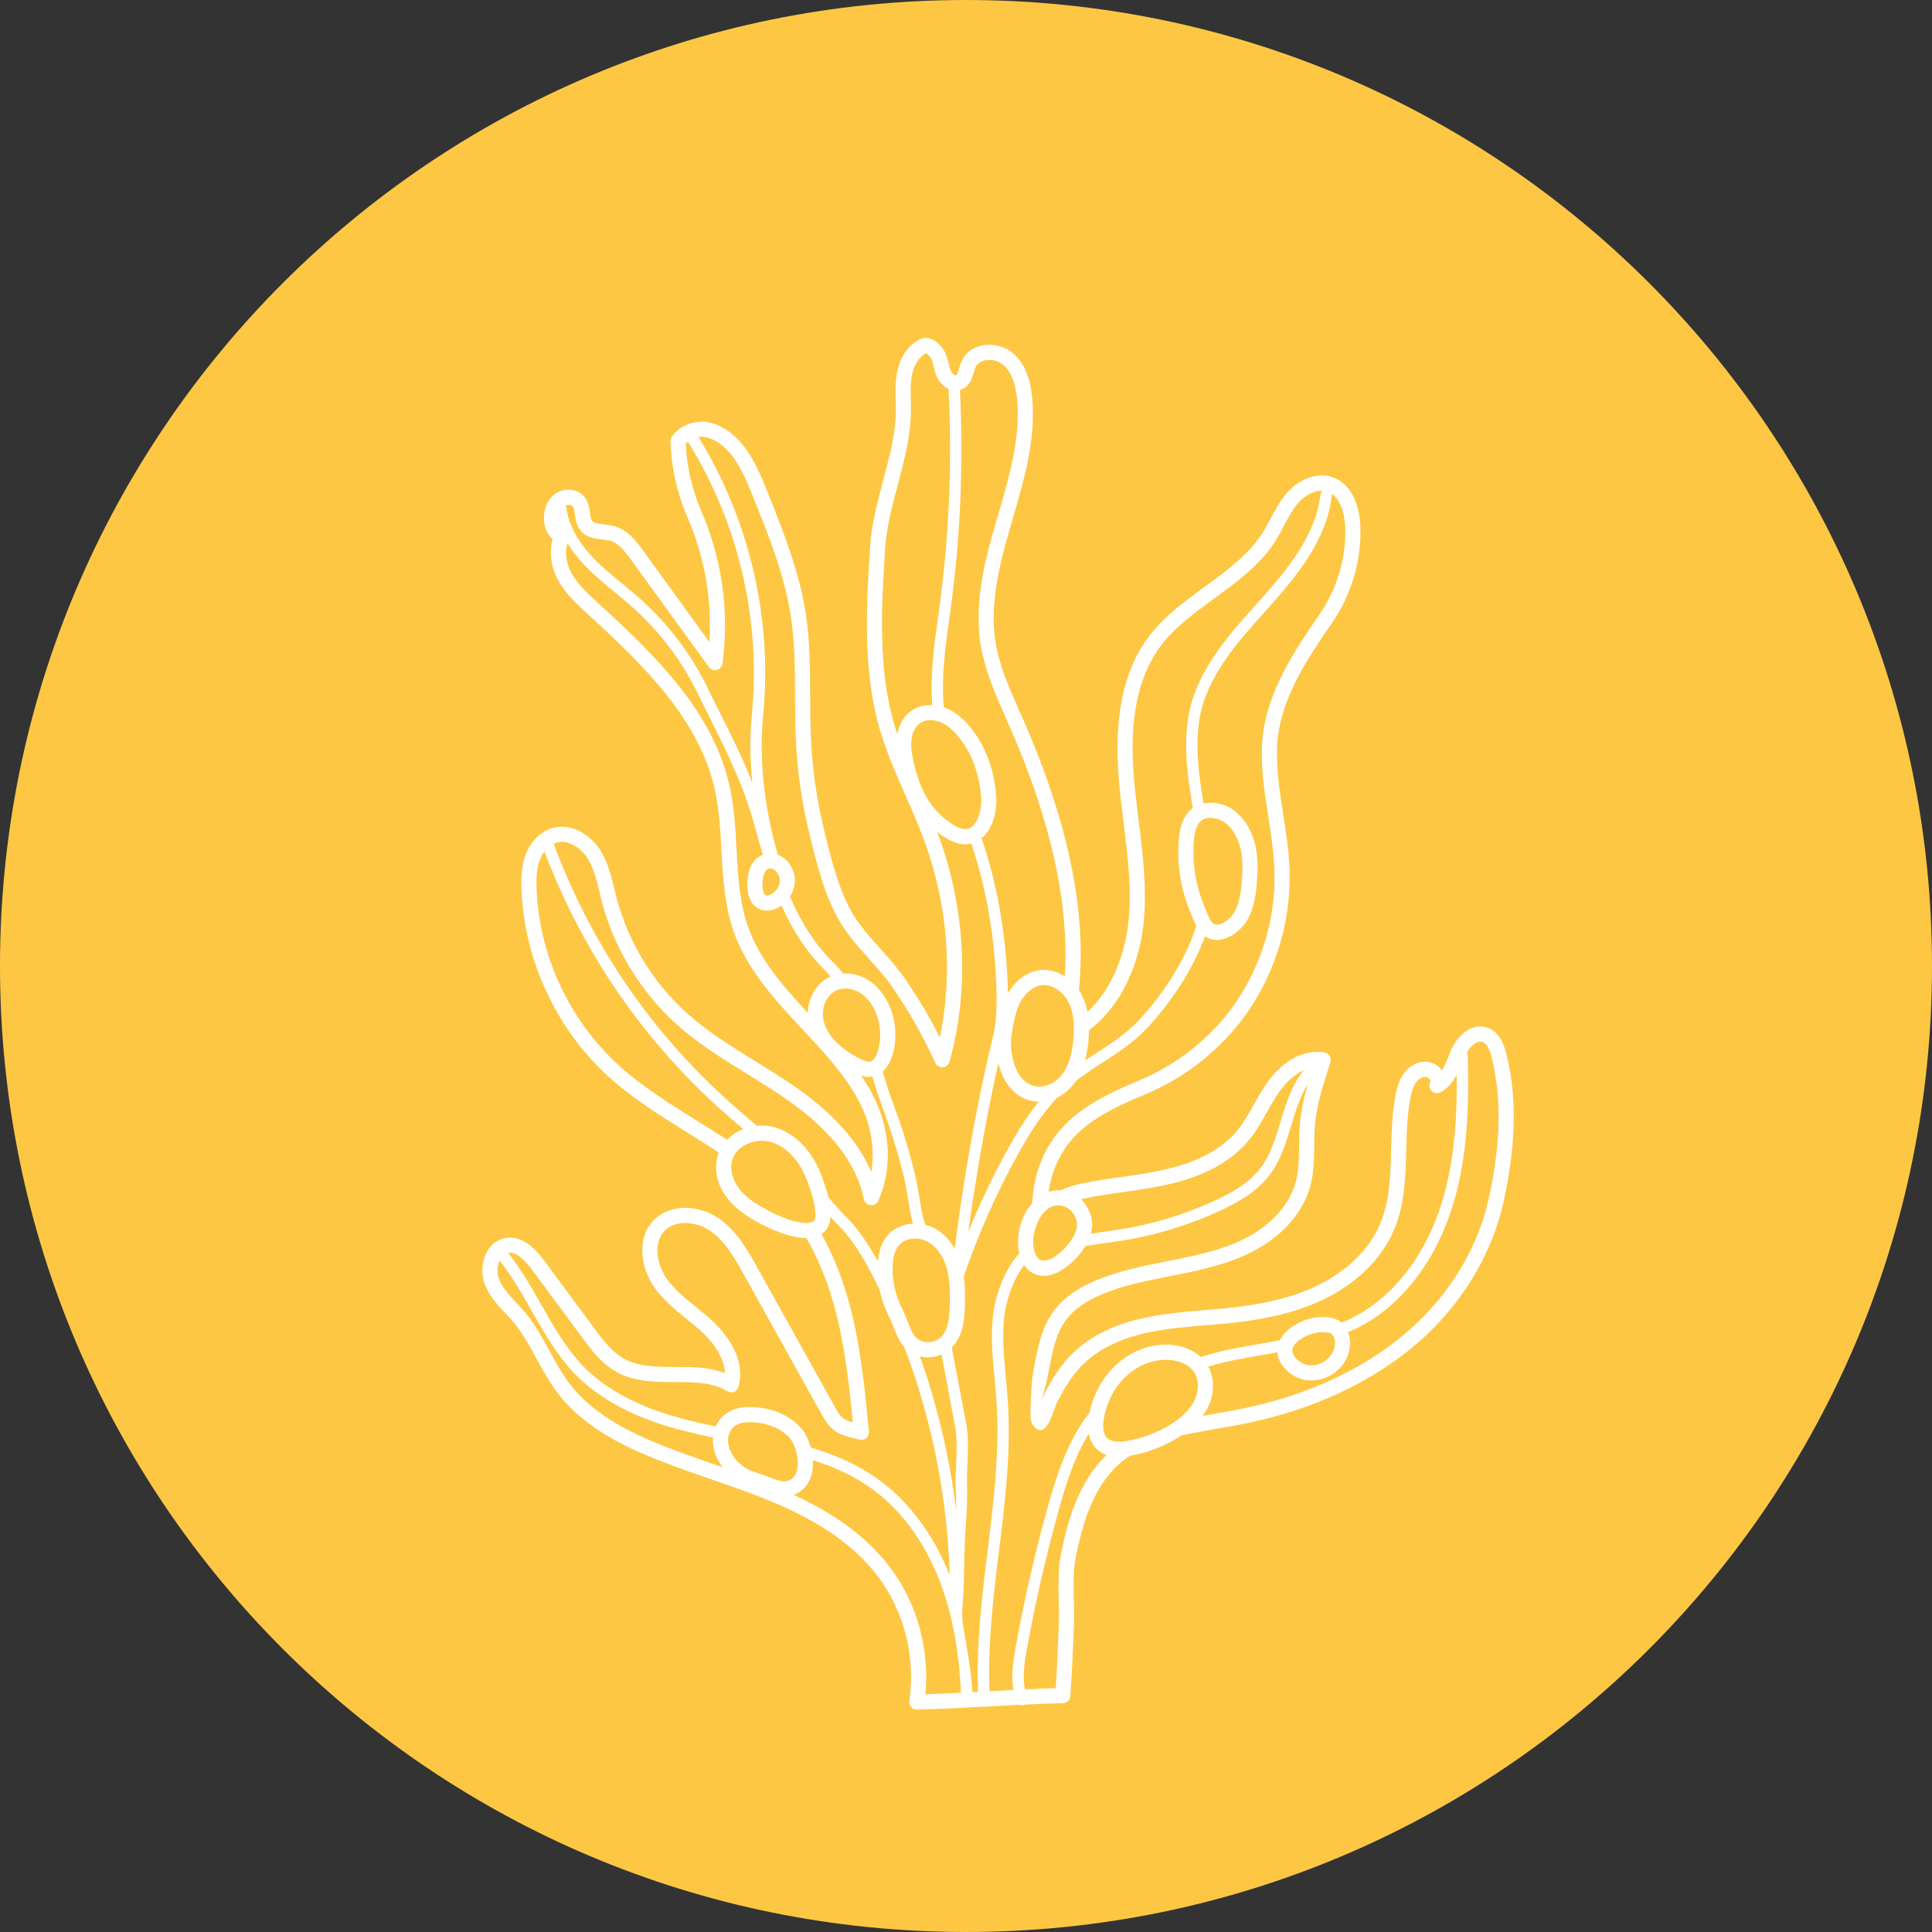 <svg xmlns="http://www.w3.org/2000/svg" xmlns:xlink="http://www.w3.org/1999/xlink" width="500" zoomAndPan="magnify" viewBox="0 0 375 375" height="500" preserveAspectRatio="xMidYMid meet" version="1.0"><rect x="0" y="0" width="375" height="375" fill="#333333" stroke="none"/><defs><clipPath id="5db45776c8"><path d="M 187.5 0 C 83.945 0 0 83.945 0 187.5 C 0 291.055 83.945 375 187.5 375 C 291.055 375 375 291.055 375 187.5 C 375 83.945 291.055 0 187.5 0 Z M 187.5 0 " clip-rule="nonzero"/></clipPath><clipPath id="09a91926e5"><path d="M 93.07 65.582 L 294 65.582 L 294 331.832 L 93.07 331.832 Z M 93.07 65.582 " clip-rule="nonzero"/></clipPath></defs><g clip-path="url(#5db45776c8)"><rect x="-37.5" width="450" fill="#fec743" y="-37.5" height="450" fill-opacity="1"/></g><g clip-path="url(#09a91926e5)"><path fill="#ffffff" d="M 138.945 284.328 C 139.375 284.477 139.816 284.641 140.258 284.777 C 139.09 283.246 138.441 281.535 138.383 279.828 C 138.363 279.551 138.383 279.285 138.398 279.023 C 135.324 278.375 132.246 277.672 129.266 276.754 C 121.867 274.48 115.965 271.129 111.715 266.805 C 108.105 263.109 105.535 258.57 103.059 254.191 C 101.223 250.941 99.293 247.605 96.992 244.66 C 96.488 245.734 96.418 247.145 96.859 248.266 C 97.535 249.973 98.844 251.383 100.238 252.883 C 100.809 253.5 101.371 254.098 101.898 254.73 C 103.848 257.055 105.301 259.715 106.711 262.289 C 107.941 264.559 109.117 266.699 110.598 268.641 C 115.004 274.402 121.918 277.785 126.738 279.812 C 130.723 281.492 134.902 282.934 138.945 284.328 Z M 141.117 221.223 C 141.992 220.312 143.098 219.621 144.285 219.168 C 142.598 217.73 140.891 216.258 139.23 214.758 C 124.332 201.219 112.762 184.121 105.68 165.27 C 105.316 165.754 105.008 166.316 104.773 166.934 C 104.078 168.754 104.07 170.844 104.156 172.652 C 104.703 185.543 110.469 197.926 119.953 206.645 C 124.508 210.832 129.949 214.211 135.223 217.496 C 137.18 218.711 139.16 219.949 141.117 221.223 Z M 145.945 138.582 C 147.719 120.148 143.297 101.43 133.527 85.73 C 133.379 85.844 133.23 85.949 133.094 86.086 C 133.285 90.57 134.332 95.086 136.121 99.199 C 140.156 108.5 141.582 118.734 140.234 128.809 C 140.148 129.398 139.715 129.883 139.125 130.031 C 138.547 130.176 137.941 129.953 137.586 129.465 L 122.523 108.699 C 121.234 106.898 120.016 105.391 118.395 104.945 C 117.973 104.824 117.461 104.766 116.898 104.715 C 115.523 104.566 113.801 104.375 112.676 102.945 C 111.895 101.992 111.73 100.832 111.602 99.902 C 111.516 99.246 111.418 98.629 111.16 98.289 C 110.969 98.066 110.656 98.004 110.484 97.996 C 110.277 97.98 110.07 98.004 109.871 98.066 C 110.227 102.199 112.762 105.746 114.906 108.031 C 116.691 109.93 118.793 111.656 120.812 113.312 C 121.996 114.297 123.227 115.312 124.402 116.352 C 129.75 121.164 134.227 127.102 137.367 133.574 C 138.234 135.352 139.09 137.059 139.922 138.715 C 142.199 143.266 144.258 147.406 146.031 151.965 C 145.574 147.391 145.512 142.91 145.945 138.582 Z M 150.699 172.707 C 151.098 172.211 151.895 170.867 150.82 169.344 C 150.402 168.789 149.73 168.441 149.262 168.582 C 149.098 168.605 148.949 168.691 148.82 168.824 C 148.422 169.211 148.117 169.957 148.039 170.766 C 147.867 172.609 148.207 173.605 148.629 173.773 C 149.07 173.945 150.023 173.547 150.699 172.707 Z M 154.559 285.844 C 155.355 283.73 154.445 280.34 153.156 278.98 C 151.555 277.273 149.09 276.223 146.207 276.051 C 144.52 275.965 143.273 276.223 142.477 276.891 C 141.715 277.508 141.273 278.598 141.316 279.727 C 141.352 280.816 141.816 281.988 142.621 283.055 C 143.723 284.492 145.281 285.445 147.512 286.078 C 148.031 286.207 148.629 286.441 149.262 286.695 C 150.309 287.094 151.582 287.578 152.316 287.516 C 153.461 287.406 154.168 286.875 154.559 285.844 Z M 157.996 236.953 C 158.703 236.34 158.16 232.594 156.254 228.176 C 154.793 224.785 152.23 222.332 149.426 221.605 C 146.691 220.902 142.996 222.254 142.129 225.105 C 141.609 226.832 142.129 228.988 143.488 230.758 C 144.941 232.637 147.133 233.93 148.863 234.855 C 153.156 237.117 156.809 237.961 157.996 236.953 Z M 161.086 189.59 C 161.137 189.555 161.195 189.547 161.258 189.512 C 160.887 189.105 160.496 188.68 160.082 188.262 C 156.41 184.676 153.754 180.367 151.684 175.758 C 150.801 176.391 149.816 176.754 148.879 176.754 C 148.414 176.754 147.973 176.668 147.547 176.5 C 146.457 176.059 144.707 174.707 145.125 170.477 C 145.27 168.961 145.867 167.574 146.777 166.707 C 147.156 166.344 147.598 166.094 148.074 165.902 C 147.512 164.082 147.004 162.246 146.516 160.414 C 144.371 152.555 141.395 146.602 137.957 139.703 C 137.117 138.039 136.27 136.32 135.387 134.527 C 132.375 128.32 128.055 122.602 122.93 118 C 121.789 116.984 120.586 115.988 119.41 115.02 C 117.34 113.312 115.195 111.551 113.305 109.531 C 112.258 108.43 111.133 107.035 110.164 105.434 C 109.543 107.199 109.871 109.445 111.074 111.508 C 112.301 113.59 114.215 115.34 116.078 117.047 C 127.734 127.664 138.469 138.375 141.645 152.711 C 142.52 156.715 142.742 160.84 142.961 164.844 C 143.246 170.141 143.523 175.133 145.191 179.875 C 147.41 186.176 152.09 191.531 156.297 196.055 L 156.793 196.582 C 156.871 193.574 158.559 190.75 161.086 189.59 Z M 170.477 203.699 C 171.109 201.352 170.934 198.801 170.008 196.559 C 169.273 194.805 168.148 193.43 166.805 192.633 C 165.957 192.129 164.996 191.867 164.105 191.867 C 163.473 191.867 162.859 192 162.312 192.25 C 160.695 192.996 159.613 195.023 159.719 197.059 C 159.82 198.984 160.875 201.012 162.625 202.582 C 164.02 203.863 166.355 205.469 168.215 206.012 C 168.727 206.16 169.012 206.055 169.168 205.969 C 169.695 205.676 170.18 204.816 170.477 203.699 Z M 177.219 237.5 C 177.184 237.43 177.176 237.371 177.141 237.293 C 176.75 235.809 176.5 234.266 176.266 232.77 C 176.086 231.625 175.895 230.43 175.645 229.301 C 174.543 224.535 173.027 219.578 171.02 214.168 C 170.348 212.375 169.801 210.641 169.332 208.949 C 169.117 208.977 168.91 209.02 168.684 209.02 C 168.262 209.02 167.836 208.969 167.395 208.828 C 167.309 208.805 167.203 208.777 167.117 208.742 C 167.879 209.859 168.582 210.996 169.23 212.199 C 172.855 218.945 173.324 226.746 170.469 233.062 C 170.199 233.652 169.586 234 168.953 233.91 C 168.32 233.844 167.801 233.375 167.688 232.742 C 166.32 225.945 161.406 219.523 153.051 213.641 C 150.465 211.812 147.719 210.113 145.047 208.465 C 140.484 205.656 135.75 202.727 131.629 199.09 C 124.48 192.754 119.219 184.18 116.793 174.926 C 116.656 174.344 116.508 173.754 116.371 173.164 C 115.801 170.816 115.254 168.59 114.113 166.699 C 112.863 164.68 110.414 162.93 108.141 163.52 C 107.898 163.578 107.699 163.664 107.473 163.77 C 114.406 182.586 125.891 199.645 140.719 213.109 C 142.598 214.82 144.562 216.508 146.457 218.137 C 146.621 218.258 146.77 218.406 146.926 218.535 C 148.016 218.414 149.113 218.492 150.145 218.754 C 153.832 219.699 157.129 222.785 158.957 227.004 C 159.586 228.477 160.332 230.43 160.789 232.371 C 161.785 233.574 162.816 234.77 163.914 235.852 C 166.617 238.531 168.656 241.676 170.406 244.852 C 170.613 242.664 171.23 240.977 172.312 239.719 C 173.516 238.359 175.324 237.605 177.219 237.5 Z M 182.133 119.414 C 184.195 104.902 184.852 90.125 184.117 75.48 C 183.184 75.047 182.367 74.25 181.926 73.297 C 181.59 72.586 181.398 71.855 181.25 71.207 C 181.121 70.688 181.02 70.219 180.844 69.812 C 180.613 69.246 180.039 68.676 179.746 68.547 C 178.449 69.238 177.453 70.746 177.035 72.664 C 176.691 74.293 176.75 76 176.793 77.793 L 176.82 78.875 C 176.906 84.086 175.555 89.199 174.242 94.176 C 173.168 98.211 172.051 102.391 171.801 106.473 C 171.09 117.828 170.371 129.562 173.566 140.602 C 173.738 141.227 173.957 141.852 174.145 142.465 C 174.562 140.523 175.539 138.859 176.984 137.891 C 178.109 137.129 179.512 136.789 180.949 136.852 C 180.508 130.922 181.305 125.281 182.133 119.414 Z M 184.344 305.797 C 184.344 305.555 184.309 305.293 184.309 305.059 C 183.812 290.223 180.809 275.391 175.539 261.48 C 174.52 260.363 173.973 258.949 173.469 257.641 C 173.219 257 172.984 256.375 172.707 255.848 C 171.773 254.027 171.125 252.191 170.727 250.336 C 170.477 249.809 170.227 249.277 169.965 248.766 C 167.965 244.805 165.68 240.691 162.355 237.43 C 161.949 237.016 161.578 236.574 161.188 236.164 C 161.109 237.395 160.73 238.488 159.891 239.191 C 159.762 239.312 159.598 239.398 159.441 239.504 C 161.855 243.809 163.785 248.777 165.195 254.34 C 167.145 262.09 167.906 270.098 168.656 277.863 C 168.703 278.332 168.512 278.797 168.148 279.117 C 167.793 279.43 167.289 279.535 166.824 279.422 L 165.793 279.172 C 162.816 278.418 161.406 277.957 159.586 274.699 L 144.398 247.422 C 142.684 244.34 140.734 240.836 137.723 238.824 C 135.152 237.094 131.043 236.668 128.914 238.992 C 126.695 241.398 127.543 245.715 129.648 248.523 C 131.109 250.457 133.008 252 135.023 253.629 C 136.227 254.617 137.473 255.613 138.613 256.73 C 140.555 258.586 144.891 263.508 143.34 269.168 C 143.227 269.629 142.91 269.977 142.469 270.156 C 142.035 270.312 141.559 270.289 141.16 270.035 C 138.312 268.277 134.754 268.258 131 268.258 C 127.148 268.242 123.156 268.242 119.66 266.293 C 116.742 264.652 114.727 261.941 112.969 259.559 L 103.363 246.574 C 101.648 244.262 100.254 243.16 98.992 243.16 C 98.871 243.16 98.758 243.176 98.637 243.195 C 101.086 246.297 103.066 249.738 104.98 253.102 C 107.387 257.363 109.879 261.758 113.289 265.262 C 117.281 269.316 122.863 272.48 129.906 274.637 C 132.832 275.547 135.871 276.242 138.926 276.875 C 139.309 275.988 139.879 275.203 140.613 274.613 C 141.992 273.477 143.945 272.965 146.387 273.121 C 150.016 273.348 153.164 274.699 155.285 276.961 C 156.176 277.906 156.93 279.363 157.363 280.965 C 161.871 282.316 166.207 284.137 170.113 286.883 C 176.266 291.211 181.184 297.754 184.344 305.797 Z M 184.352 253.336 C 184.41 250.941 184.41 248.395 183.734 246.07 C 183.043 243.688 181.633 241.824 179.902 240.941 C 178.059 240.004 175.688 240.324 174.52 241.66 C 173.781 242.5 173.375 243.785 173.273 245.559 C 173.105 248.516 173.801 251.531 175.324 254.512 C 175.68 255.188 175.938 255.891 176.207 256.586 C 176.836 258.215 177.367 259.617 178.656 260.215 C 179.895 260.789 181.52 260.535 182.516 259.645 C 184.031 258.293 184.289 255.82 184.352 253.336 Z M 186.523 328.555 C 186.117 320.086 184.766 312.953 182.367 306.809 C 179.375 299.078 174.707 292.812 168.848 288.695 C 165.43 286.297 161.699 284.664 157.762 283.402 C 157.84 284.598 157.719 285.801 157.312 286.883 C 156.703 288.488 155.562 289.605 154.031 290.133 C 162.332 293.992 168.449 298.559 172.641 304.07 C 177.953 311.039 180.445 319.977 179.625 328.852 C 181.918 328.773 184.219 328.668 186.523 328.555 Z M 185.59 283.879 C 185.691 281.492 185.789 279.031 185.379 276.875 C 184.66 273.07 183.961 269.273 183.234 265.477 C 183.078 264.629 182.914 263.762 182.75 262.91 C 181.918 263.258 181.02 263.465 180.125 263.465 C 179.582 263.465 179.055 263.379 178.543 263.25 C 181.98 272.922 184.352 282.992 185.59 293.176 C 185.59 291.547 185.57 289.926 185.512 288.332 C 185.457 286.883 185.512 285.344 185.59 283.879 Z M 188.402 160.641 C 189.77 159.801 190.633 157.199 190.434 154.609 C 190.055 149.902 188.395 145.672 185.762 142.676 C 184.602 141.332 183.461 140.48 182.258 140.059 C 180.957 139.598 179.562 139.703 178.629 140.336 C 177.719 140.949 177.07 142.156 176.906 143.559 C 176.734 145.066 177.055 146.672 177.367 148.059 C 178.734 154.062 181.105 157.711 185.312 160.262 C 186.559 161.004 187.598 161.137 188.402 160.641 Z M 193.352 197.129 C 193.578 193.246 193.344 189.383 193.102 186.441 C 192.555 179.441 191.258 172.508 189.223 165.832 C 189.023 165.141 188.773 164.43 188.539 163.727 C 188.168 163.832 187.785 163.891 187.344 163.891 C 186.332 163.891 185.164 163.598 183.797 162.773 C 183.121 162.375 182.508 161.934 181.902 161.473 C 182.066 161.871 182.223 162.289 182.367 162.688 C 187.449 176.918 188.141 192.32 184.289 206.098 C 184.133 206.68 183.605 207.113 182.992 207.156 C 182.387 207.199 181.797 206.863 181.547 206.309 C 179.227 201.203 176.422 196.262 173.219 191.617 C 171.914 189.719 170.27 187.883 168.676 186.105 C 166.66 183.852 164.574 181.52 163.051 178.953 C 160.062 174.004 158.453 167.34 157.145 161.992 L 157.078 161.664 C 155.668 155.934 154.809 150.051 154.508 144.199 C 154.344 141.156 154.324 138.074 154.316 135.098 C 154.297 129.984 154.281 124.707 153.504 119.621 C 152.281 111.637 149.199 103.941 146.207 96.504 C 144.871 93.188 143.488 89.762 141.039 87.25 C 140.086 86.285 138.57 85.082 136.738 84.824 C 136.355 84.762 135.957 84.777 135.559 84.832 C 145.469 100.898 149.938 119.984 148.129 138.793 C 147.305 147.379 148.293 156.656 150.984 165.902 C 151.832 166.223 152.629 166.828 153.207 167.637 C 154.617 169.621 154.637 172.031 153.328 174.031 C 155.371 178.754 157.984 183.113 161.621 186.695 C 162.375 187.441 163.051 188.195 163.664 188.957 C 165.223 188.871 166.867 189.25 168.293 190.09 C 170.18 191.199 171.738 193.098 172.707 195.422 C 173.895 198.273 174.121 201.48 173.316 204.461 C 172.898 206.012 172.223 207.199 171.34 207.98 C 171.844 209.75 172.387 211.535 173.074 213.406 C 175.133 218.902 176.672 223.945 177.789 228.816 C 178.066 230.004 178.258 231.242 178.449 232.43 C 178.691 233.93 178.906 235.359 179.27 236.719 C 179.375 237.059 179.512 237.395 179.605 237.734 C 180.168 237.871 180.715 238.062 181.227 238.316 C 182.871 239.148 184.281 240.578 185.312 242.355 C 186.816 230.488 188.836 218.641 191.371 206.992 C 191.578 206.055 191.812 205.094 192.047 204.141 C 192.617 201.836 193.223 199.453 193.352 197.129 Z M 201.602 213.848 C 199.375 213.77 197.438 212.801 196 211.059 C 194.91 209.73 194.211 208.086 193.777 206.395 C 193.691 206.742 193.602 207.113 193.523 207.469 C 191.258 217.887 189.387 228.477 187.949 239.086 C 190.168 233.633 192.703 228.312 195.543 223.164 C 197.203 220.156 199.168 216.871 201.602 213.848 Z M 206.672 189.504 C 207.547 175.547 204.102 159.715 196.184 141.496 C 195.809 140.613 195.438 139.781 195.074 138.957 C 193.395 135.188 191.957 131.938 190.859 127.621 C 188.625 118.902 190.875 109.766 193.16 101.906 L 193.75 99.902 C 195.879 92.613 198.094 85.066 197.438 77.613 C 197.145 74.336 196.199 72.012 194.633 70.738 C 193.734 70 192.312 69.691 191.109 69.957 C 190.523 70.098 189.727 70.445 189.363 71.25 C 189.215 71.57 189.109 71.926 189.008 72.289 C 188.668 73.406 188.227 74.941 186.66 75.574 C 186.559 75.625 186.438 75.645 186.324 75.68 C 187.051 90.359 186.375 105.164 184.309 119.723 C 183.469 125.66 182.68 131.355 183.191 137.273 C 183.207 137.273 183.234 137.293 183.25 137.293 C 184.93 137.891 186.473 139.008 187.969 140.734 C 191.023 144.199 192.93 149.055 193.352 154.375 C 193.586 157.285 192.781 160.84 190.523 162.695 C 190.797 163.535 191.074 164.359 191.344 165.199 C 193.414 172.012 194.746 179.102 195.309 186.262 C 195.457 188.148 195.602 190.414 195.629 192.82 C 197.066 190.309 199.34 188.617 201.781 188.305 C 203.453 188.098 205.156 188.559 206.672 189.504 Z M 208.344 201.773 C 208.621 198.629 208.316 196.305 207.367 194.449 C 206.422 192.648 204.336 190.957 202.164 191.234 C 200.258 191.469 198.77 193.117 198.027 194.555 C 197.059 196.418 196.703 198.645 196.363 200.785 C 195.965 203.336 196.477 207.027 198.262 209.168 C 199.188 210.305 200.312 210.859 201.723 210.918 C 203.445 210.953 205.332 209.844 206.508 208.066 C 207.504 206.523 208.094 204.523 208.344 201.773 Z M 203.246 244.59 C 205.938 243.879 209.297 239.754 209.043 237.473 C 208.906 236.035 207.988 234.734 206.785 234.25 C 206.293 234.051 205.816 233.957 205.367 233.957 C 204.422 233.957 203.559 234.355 202.777 235.168 C 200.832 237.16 199.965 241.09 200.961 243.387 C 201.453 244.547 202.121 244.895 203.246 244.59 Z M 214.793 282.422 C 214.098 282.18 213.484 281.812 212.965 281.336 C 212.047 280.504 211.547 279.43 211.328 278.27 C 208.57 282.758 206.906 288.047 205.539 292.941 C 203.062 301.836 200.961 310.969 199.316 320.07 C 198.812 322.816 198.434 325.48 198.934 327.906 C 200.934 327.82 202.926 327.73 204.926 327.672 C 205.184 323.477 205.383 319.246 205.523 315.07 C 205.566 313.676 205.539 312.234 205.496 310.691 C 205.434 307.617 205.367 304.426 205.965 301.473 C 207.219 295.266 209.355 287.562 214.793 282.422 Z M 231.766 271.996 C 232.762 270.055 232.762 267.836 231.766 266.316 C 230.586 264.543 228.207 263.926 226.27 263.926 C 226.051 263.926 225.828 263.934 225.609 263.953 C 221.77 264.23 218.211 266.594 216.098 270.242 C 214.516 272.984 213.234 277.609 214.938 279.172 C 215.676 279.828 217.008 280.004 218.902 279.664 C 221.793 279.137 224.527 278.113 227.039 276.598 C 229.34 275.203 230.883 273.684 231.766 271.996 Z M 241 171.449 C 241.191 169.414 241.305 167.039 240.809 164.801 C 240.309 162.582 239.219 160.77 237.754 159.68 C 236.977 159.098 235.938 158.727 234.969 158.727 C 234.273 158.727 233.617 158.918 233.117 159.34 C 232.336 160.016 231.895 161.238 231.73 163.199 C 231.367 167.609 232.121 172.109 233.875 176.207 C 233.98 176.457 234.086 176.711 234.188 176.969 C 234.805 178.488 235.227 179.414 236.031 179.484 C 237.141 179.621 238.621 178.488 239.355 177.402 C 240.473 175.758 240.809 173.562 241 171.449 Z M 248.555 217.695 C 249.629 214.152 250.746 210.535 253.109 207.703 C 251.266 208.527 249.621 210.094 248.488 211.672 C 247.535 212.965 246.758 214.359 245.918 215.852 C 244.879 217.715 243.789 219.656 242.352 221.371 C 239.086 225.312 234.066 228.121 227.445 229.727 C 224.363 230.473 221.207 230.914 218.148 231.355 C 215.848 231.676 213.469 232.016 211.184 232.492 C 210.723 232.578 210.266 232.68 209.816 232.785 C 210.984 233.902 211.797 235.445 211.969 237.152 C 212.055 237.883 211.953 238.66 211.734 239.457 C 212.152 239.398 212.559 239.336 212.965 239.277 C 215.129 238.973 217.363 238.66 219.535 238.254 C 225.246 237.18 230.805 235.367 236.074 232.914 C 239.062 231.52 242.395 229.691 244.609 226.797 C 246.574 224.238 247.586 220.922 248.555 217.695 Z M 256.668 95.238 C 254.875 95.195 252.996 96.402 251.844 97.789 C 250.809 99.02 250.047 100.477 249.223 102.02 C 248.723 102.98 248.191 103.961 247.605 104.922 C 244.594 109.68 240.047 112.988 235.645 116.195 C 231.688 119.074 227.965 121.797 225.23 125.453 C 220.824 131.398 219.137 139.781 220.09 151.082 C 220.324 153.785 220.676 156.566 220.996 159.254 C 221.812 165.711 222.641 172.367 221.984 178.996 C 221.266 186.32 218.062 194.996 211.371 199.965 C 211.371 200.629 211.34 201.324 211.27 202.043 C 211.129 203.465 210.898 204.703 210.602 205.832 C 211.293 205.379 211.988 204.922 212.672 204.48 C 215.699 202.52 218.566 200.676 221.059 198.031 C 225.316 193.48 229.973 186.719 232.215 179.734 C 231.922 179.18 231.68 178.59 231.473 178.078 C 231.367 177.836 231.281 177.602 231.176 177.387 C 229.219 172.828 228.398 167.844 228.812 162.965 C 228.941 161.215 229.359 158.719 231.195 157.121 C 231.305 157.02 231.426 156.965 231.539 156.871 C 230.527 151.039 229.695 145.039 230.648 139.191 C 232.086 130.367 238.43 123.312 244.039 117.09 C 249.984 110.477 255.422 103.871 256.312 95.898 C 256.348 95.641 256.477 95.422 256.668 95.238 Z M 259.117 260.805 C 259.152 260.156 258.988 259.332 258.484 258.949 C 258.035 258.594 257.211 258.586 256.527 258.57 C 254.539 258.594 251.602 259.938 250.953 261.566 C 250.832 261.863 250.531 262.645 251.801 263.91 C 252.961 265.027 254.605 265.32 256.207 264.688 C 257.895 264.012 259.047 262.477 259.117 260.805 Z M 280.035 232.836 C 282.398 224.871 282.832 216.328 282.754 208.613 C 282.035 209.965 281.082 211.195 279.629 212.012 C 279.059 212.312 278.348 212.227 277.898 211.777 C 277.422 211.316 277.328 210.613 277.613 210.035 C 277.691 209.906 277.605 209.695 277.57 209.629 C 277.441 209.359 277.188 209.125 276.945 209.062 C 276.305 208.906 275.457 209.305 274.93 210.008 C 274.273 210.848 273.977 212.035 273.77 213.094 C 273.121 216.359 273.035 219.828 272.949 223.184 C 272.816 228.355 272.688 233.695 270.609 238.637 C 268.203 244.363 263.246 249.234 256.648 252.34 C 250.234 255.363 243.242 256.367 237.867 256.898 C 236.57 257.027 235.254 257.129 233.953 257.234 C 230.414 257.531 226.77 257.832 223.273 258.551 C 217.941 259.645 213.719 261.594 210.688 264.375 C 208.238 266.629 206.527 269.48 205.07 272.438 C 204.457 273.684 203.281 279.152 200.941 277.125 C 200.094 276.391 199.973 275.141 200.008 274.023 C 200.121 270.711 200.137 268.301 200.797 264.906 C 201.504 261.309 202.223 257.582 204.527 254.469 C 206.301 252.062 208.957 250.121 212.664 248.559 C 217.137 246.66 221.922 245.715 226.555 244.805 L 227.949 244.527 C 232.805 243.559 237.902 242.43 242.309 240.047 C 246.988 237.5 250.34 233.652 251.48 229.5 C 252.098 227.254 252.133 224.871 252.156 222.359 C 252.176 221.008 252.184 219.621 252.305 218.242 C 252.52 215.562 253.109 212.98 253.82 210.449 C 252.375 212.73 251.527 215.461 250.66 218.328 C 249.629 221.742 248.574 225.27 246.359 228.148 C 243.832 231.441 240.047 233.488 237.02 234.898 C 231.574 237.457 225.828 239.312 219.934 240.43 C 217.707 240.836 215.449 241.168 213.258 241.461 C 212.395 241.59 211.547 241.703 210.68 241.844 C 209.105 244.469 206.379 246.809 204 247.441 C 203.512 247.57 203.027 247.633 202.57 247.633 C 201.031 247.633 199.715 246.895 198.797 245.543 C 196.719 248.188 195.457 252.016 195.039 254.789 C 194.426 258.941 194.84 263.258 195.23 267.438 C 195.379 268.934 195.523 270.434 195.609 271.934 C 196.277 281.754 195.059 291.676 193.879 301.262 C 192.781 310.113 191.684 319.273 192.062 328.262 C 193.586 328.184 195.145 328.098 196.703 328.02 C 196.234 325.332 196.625 322.539 197.145 319.672 C 198.797 310.504 200.918 301.305 203.41 292.352 C 205.133 286.207 207.289 279.492 211.461 274.23 C 211.902 272.105 212.773 270.098 213.555 268.77 C 216.16 264.273 220.574 261.379 225.395 261.012 C 227.844 260.832 230.926 261.402 233.055 263.379 C 235.012 262.789 236.977 262.262 239.035 261.844 C 240.707 261.523 242.375 261.23 244.062 260.938 C 245.512 260.676 246.965 260.426 248.41 260.148 C 249.715 257.469 253.551 255.656 256.504 255.633 C 257.645 255.613 259.09 255.719 260.25 256.602 C 260.301 256.645 260.336 256.707 260.398 256.742 C 261.703 256.188 262.977 255.57 264.215 254.836 C 271.492 250.484 277.121 242.676 280.035 232.836 Z M 288.977 232.602 C 291.316 221.918 291.488 213.258 289.559 205.344 C 289.117 203.527 288.543 202.555 287.793 202.262 C 286.719 201.863 285.496 202.996 284.719 204.27 C 284.812 204.418 284.883 204.602 284.883 204.809 C 285.133 213.598 284.988 223.883 282.141 233.461 C 279.066 243.836 273.094 252.105 265.34 256.73 C 264.152 257.434 262.914 258.039 261.668 258.586 C 261.938 259.289 262.086 260.086 262.051 260.926 C 261.922 263.777 260.059 266.316 257.281 267.418 C 256.391 267.773 255.465 267.945 254.555 267.945 C 252.773 267.945 251.074 267.289 249.758 266.004 C 248.461 264.75 248.004 263.508 247.934 262.477 C 246.773 262.688 245.605 262.91 244.453 263.102 C 242.773 263.387 241.113 263.684 239.461 264.02 C 237.773 264.352 236.137 264.785 234.527 265.262 C 235.773 267.582 235.746 270.688 234.379 273.328 C 234.109 273.848 233.809 274.336 233.453 274.805 C 234.273 274.656 235.098 274.508 235.902 274.379 C 237.211 274.152 238.516 273.938 239.797 273.684 C 254.035 270.996 266.203 265.156 275.016 256.809 C 282.062 250.121 287.031 241.512 288.977 232.602 Z M 292.406 204.645 C 294.457 213.008 294.285 222.082 291.844 233.234 C 289.773 242.719 284.52 251.852 277.043 258.941 C 267.824 267.688 255.125 273.789 240.332 276.578 C 239.043 276.812 237.719 277.047 236.406 277.273 C 234 277.68 231.574 278.113 229.211 278.652 C 228.988 278.797 228.797 278.965 228.547 279.109 C 225.73 280.816 222.66 281.98 219.414 282.551 C 219.387 282.559 219.344 282.559 219.309 282.578 C 218.582 283.062 217.855 283.582 217.199 284.18 C 212.074 288.738 210.031 296.125 208.844 302.059 C 208.301 304.695 208.371 307.703 208.43 310.633 C 208.473 312.133 208.508 313.691 208.465 315.172 C 208.301 319.82 208.066 324.551 207.754 329.195 C 207.711 329.961 207.098 330.566 206.336 330.582 C 203.867 330.637 201.367 330.738 198.875 330.859 C 198.832 330.879 198.797 330.922 198.754 330.938 C 198.625 330.973 198.492 331.008 198.348 331.008 C 198.199 331.008 198.051 330.965 197.922 330.902 C 196.008 330.992 194.105 331.094 192.227 331.199 C 187.57 331.449 182.742 331.711 177.996 331.832 C 177.98 331.832 177.98 331.832 177.961 331.832 C 177.539 331.832 177.141 331.648 176.863 331.328 C 176.57 331.008 176.457 330.582 176.508 330.141 C 177.746 321.508 175.488 312.66 170.301 305.848 C 165.941 300.117 159.293 295.43 149.938 291.52 C 146.031 289.883 141.949 288.469 137.984 287.109 C 133.906 285.695 129.676 284.242 125.598 282.516 C 120.473 280.359 113.098 276.754 108.27 270.434 C 106.652 268.301 105.359 265.961 104.133 263.699 C 102.73 261.145 101.414 258.734 99.648 256.609 C 99.145 256.031 98.617 255.449 98.09 254.895 C 96.566 253.246 94.992 251.574 94.125 249.34 C 93.34 247.312 93.496 244.797 94.543 242.941 C 95.328 241.504 96.594 240.578 98.09 240.301 C 101.863 239.625 104.668 243.395 105.723 244.824 L 115.332 257.809 C 116.914 259.957 118.727 262.391 121.098 263.719 C 123.934 265.305 127.371 265.305 131 265.32 C 134.289 265.32 137.645 265.328 140.719 266.543 C 140.59 263 137.621 259.836 136.59 258.848 C 135.516 257.824 134.332 256.863 133.172 255.926 C 131.109 254.246 128.98 252.512 127.312 250.293 C 124.508 246.59 123.363 240.664 126.738 237.008 C 129.984 233.488 135.699 233.91 139.352 236.375 C 142.961 238.801 145.09 242.621 146.969 245.984 L 162.148 273.262 C 163.258 275.227 163.75 275.59 165.535 276.066 C 164.852 269.066 164.062 261.906 162.348 255.059 C 160.922 249.453 158.957 244.512 156.488 240.281 C 156.473 240.281 156.453 240.301 156.438 240.301 C 153.434 240.301 149.816 238.68 147.504 237.457 C 145.504 236.398 142.977 234.883 141.168 232.559 C 139.203 230.02 138.512 226.918 139.324 224.258 C 139.375 224.066 139.453 223.883 139.523 223.711 C 137.621 222.461 135.664 221.223 133.672 219.992 C 128.297 216.637 122.73 213.18 117.953 208.82 C 107.914 199.574 101.812 186.441 101.223 172.785 C 101.129 170.676 101.164 168.207 102.027 165.902 C 103.023 163.242 105.023 161.301 107.387 160.684 C 111.219 159.68 114.848 162.297 116.605 165.164 C 118.008 167.445 118.621 170 119.219 172.473 C 119.355 173.043 119.504 173.625 119.652 174.18 C 121.91 182.871 126.852 190.922 133.578 196.879 C 137.516 200.363 142.129 203.215 146.586 205.969 C 149.289 207.641 152.09 209.359 154.738 211.23 C 161.848 216.238 166.66 221.684 169.117 227.473 C 169.879 222.973 169.039 218.035 166.648 213.598 C 163.891 208.449 159.727 204.027 155.719 199.746 L 154.152 198.055 C 149.746 193.324 144.848 187.691 142.414 180.852 C 140.613 175.703 140.32 170.27 140.027 165.008 C 139.816 161.125 139.602 157.121 138.762 153.344 C 135.785 139.867 125.398 129.52 114.113 119.223 C 112.086 117.367 110 115.477 108.547 112.988 C 106.973 110.312 106.52 107.312 107.266 104.801 C 107.152 104.625 107.023 104.461 106.902 104.289 C 106.391 103.621 105.828 102.859 105.656 101.566 C 105.344 99.434 105.977 97.414 107.344 96.184 C 108.234 95.387 109.5 94.961 110.719 95.066 C 111.816 95.145 112.789 95.641 113.438 96.438 C 114.215 97.406 114.379 98.566 114.508 99.488 C 114.598 100.152 114.684 100.77 114.949 101.109 C 115.316 101.551 116.051 101.652 117.227 101.785 C 117.859 101.863 118.516 101.93 119.176 102.113 C 121.918 102.859 123.641 105.242 124.906 106.977 L 137.688 124.621 C 138.207 116.328 136.754 108.023 133.43 100.371 C 131.422 95.762 130.289 90.656 130.141 85.609 C 130.133 85.289 130.238 84.977 130.426 84.719 C 131.891 82.691 134.652 81.527 137.18 81.91 C 139.266 82.215 141.316 83.348 143.125 85.188 C 146.008 88.117 147.555 91.988 148.941 95.406 C 151.98 103.004 155.137 110.84 156.41 119.18 C 157.223 124.473 157.234 129.863 157.25 135.082 C 157.258 138.027 157.277 141.07 157.441 144.043 C 157.734 149.711 158.574 155.406 159.926 160.98 L 159.992 161.281 C 161.316 166.727 162.824 172.871 165.559 177.445 C 166.953 179.77 168.848 181.883 170.855 184.129 C 172.52 185.984 174.242 187.898 175.645 189.945 C 178.152 193.586 180.43 197.406 182.43 201.367 C 184.965 189.207 184.004 175.992 179.598 163.684 C 178.48 160.562 177.113 157.453 175.789 154.453 C 173.945 150.258 172.035 145.934 170.727 141.426 C 167.41 129.883 168.191 117.359 168.867 106.281 C 169.125 101.922 170.285 97.598 171.383 93.402 C 172.727 88.418 173.973 83.715 173.887 78.938 L 173.852 77.879 C 173.801 75.98 173.746 74.016 174.18 72.039 C 174.793 69.145 176.414 66.883 178.594 65.84 C 179.262 65.512 180.004 65.504 180.742 65.781 C 182.047 66.285 183.105 67.637 183.547 68.676 C 183.812 69.293 183.961 69.914 184.098 70.496 C 184.238 71.078 184.367 71.605 184.574 72.031 C 184.836 72.586 185.379 72.922 185.555 72.852 C 185.805 72.75 186.031 72.031 186.184 71.457 C 186.332 70.98 186.473 70.496 186.688 70.027 C 187.363 68.547 188.695 67.496 190.445 67.105 C 192.547 66.605 194.867 67.133 196.492 68.461 C 198.703 70.262 200.008 73.262 200.355 77.367 C 201.062 85.359 198.77 93.168 196.555 100.727 L 195.984 102.727 C 193.812 110.207 191.648 118.883 193.691 126.883 C 194.738 130.965 196.148 134.121 197.758 137.762 C 198.121 138.582 198.492 139.441 198.891 140.316 C 207.461 160.07 210.93 177.133 209.418 192.188 C 209.605 192.484 209.797 192.777 209.969 193.098 C 210.488 194.105 210.852 195.207 211.086 196.41 C 216.02 191.867 218.461 184.777 219.059 178.719 C 219.691 172.418 218.867 165.902 218.09 159.629 C 217.75 156.906 217.406 154.098 217.172 151.316 C 216.16 139.277 218.02 130.246 222.875 123.711 C 225.879 119.68 229.957 116.691 233.91 113.832 C 238.281 110.633 242.41 107.625 245.113 103.344 C 245.648 102.496 246.125 101.594 246.617 100.656 C 247.477 99.035 248.367 97.371 249.605 95.891 C 251.672 93.402 255.301 91.434 258.691 92.641 C 261.902 93.773 263.902 97.406 264.051 102.348 C 264.242 108.918 262.277 115.52 258.527 120.93 C 253.082 128.766 248.176 136.512 247.883 145.059 C 247.727 149.375 248.41 153.785 249.074 158.066 C 249.629 161.613 250.191 165.27 250.305 168.961 C 250.641 179.52 247.094 190.336 240.543 198.609 C 235.797 204.617 229.508 209.375 222.305 212.41 C 215.57 215.227 209.727 218.023 206.316 223.52 C 204.848 225.902 203.922 228.562 203.531 231.312 C 204.293 231.078 205.09 230.973 205.895 231.035 C 207.41 230.324 209.02 229.918 210.594 229.598 C 212.965 229.117 215.391 228.773 217.727 228.441 C 220.719 228.02 223.801 227.578 226.754 226.855 C 232.762 225.418 237.242 222.93 240.102 219.488 C 241.348 217.973 242.332 216.238 243.363 214.402 C 244.203 212.922 245.07 211.379 246.105 209.938 C 249.137 205.762 253.23 203.629 257.066 204.27 C 257.488 204.348 257.852 204.602 258.078 204.965 C 258.293 205.336 258.355 205.777 258.227 206.188 C 256.918 210.172 255.574 214.297 255.23 218.477 C 255.125 219.758 255.109 221.094 255.09 222.387 C 255.066 224.984 255.031 227.664 254.312 230.281 C 252.961 235.211 249.086 239.711 243.699 242.633 C 238.941 245.203 233.602 246.41 228.52 247.414 L 227.125 247.691 C 222.633 248.578 218.004 249.488 213.805 251.262 C 210.602 252.617 208.344 254.246 206.891 256.223 C 204.984 258.793 204.352 262.035 203.68 265.477 C 203.262 267.609 202.84 269.801 202.078 271.906 C 203.738 268.348 205.711 264.949 208.699 262.219 C 212.133 259.07 216.836 256.863 222.695 255.676 C 226.348 254.922 230.086 254.617 233.703 254.305 C 234.992 254.203 236.281 254.09 237.574 253.969 C 242.715 253.457 249.395 252.512 255.402 249.676 C 261.332 246.887 265.781 242.562 267.895 237.5 C 269.762 233.078 269.891 228.242 270.023 223.113 C 270.117 219.621 270.203 216.039 270.879 212.539 C 271.156 211.145 271.57 209.523 272.609 208.195 C 273.875 206.566 275.84 205.777 277.613 206.203 C 278.512 206.422 279.316 206.984 279.863 207.762 C 280.434 206.863 280.859 205.777 281.301 204.66 L 281.492 204.176 C 282.727 201.039 285.723 198.332 288.82 199.512 C 291.105 200.379 291.965 202.848 292.406 204.645 Z M 246.184 158.508 C 245.492 154.113 244.781 149.547 244.945 144.961 C 245.277 135.621 250.41 127.473 256.105 119.258 C 259.516 114.359 261.289 108.371 261.117 102.418 C 261.074 101.188 260.742 97.328 258.469 95.828 C 258.5 95.934 258.512 96.039 258.5 96.148 C 257.531 104.766 251.879 111.68 245.664 118.57 C 240.266 124.559 234.152 131.355 232.82 139.555 C 231.957 144.875 232.676 150.449 233.617 155.953 C 235.652 155.492 237.902 156.125 239.504 157.312 C 241.547 158.812 243.027 161.258 243.668 164.152 C 244.254 166.785 244.125 169.445 243.918 171.707 C 243.684 174.223 243.277 176.84 241.789 179.051 C 240.664 180.723 238.457 182.438 236.18 182.438 C 236.051 182.438 235.902 182.438 235.773 182.43 C 235.012 182.352 234.387 182.094 233.875 181.738 C 231.445 188.496 227.004 194.895 222.66 199.539 C 219.984 202.391 216.879 204.391 213.867 206.332 C 212.223 207.391 210.535 208.492 208.914 209.73 C 207.945 211.188 206.672 212.305 205.246 213.023 C 201.992 216.43 199.508 220.547 197.48 224.223 C 193.328 231.738 189.848 239.633 187.066 247.762 C 187.336 249.676 187.336 251.582 187.293 253.422 C 187.215 256.422 186.836 259.473 184.73 261.551 C 184.957 262.73 185.191 263.91 185.398 265.07 C 186.117 268.867 186.836 272.652 187.555 276.449 C 188.012 278.875 187.891 281.461 187.785 283.973 C 187.719 285.473 187.656 286.883 187.699 288.238 C 187.875 292.492 187.301 296.688 187.215 300.969 C 187.156 303.371 187.102 305.762 187.051 308.18 C 187 310.426 186.539 313.102 186.902 315.32 C 187.613 319.688 188.504 323.938 188.73 328.434 C 189.094 328.418 189.473 328.406 189.855 328.375 C 189.473 319.203 190.59 309.957 191.699 301.004 C 192.852 291.504 194.062 281.691 193.43 272.082 C 193.328 270.598 193.18 269.125 193.051 267.645 C 192.633 263.336 192.211 258.883 192.867 254.469 C 193.293 251.516 194.84 246.496 197.844 243.289 C 197.102 240.102 198.113 236.043 200.391 233.461 C 200.52 229.43 201.68 225.438 203.824 221.977 C 207.688 215.746 214.23 212.609 221.16 209.688 C 227.914 206.844 233.809 202.391 238.238 196.793 C 244.359 189.043 247.691 178.93 247.371 169.047 C 247.266 165.547 246.715 161.977 246.184 158.508 " fill-opacity="1" fill-rule="nonzero"/></g></svg>